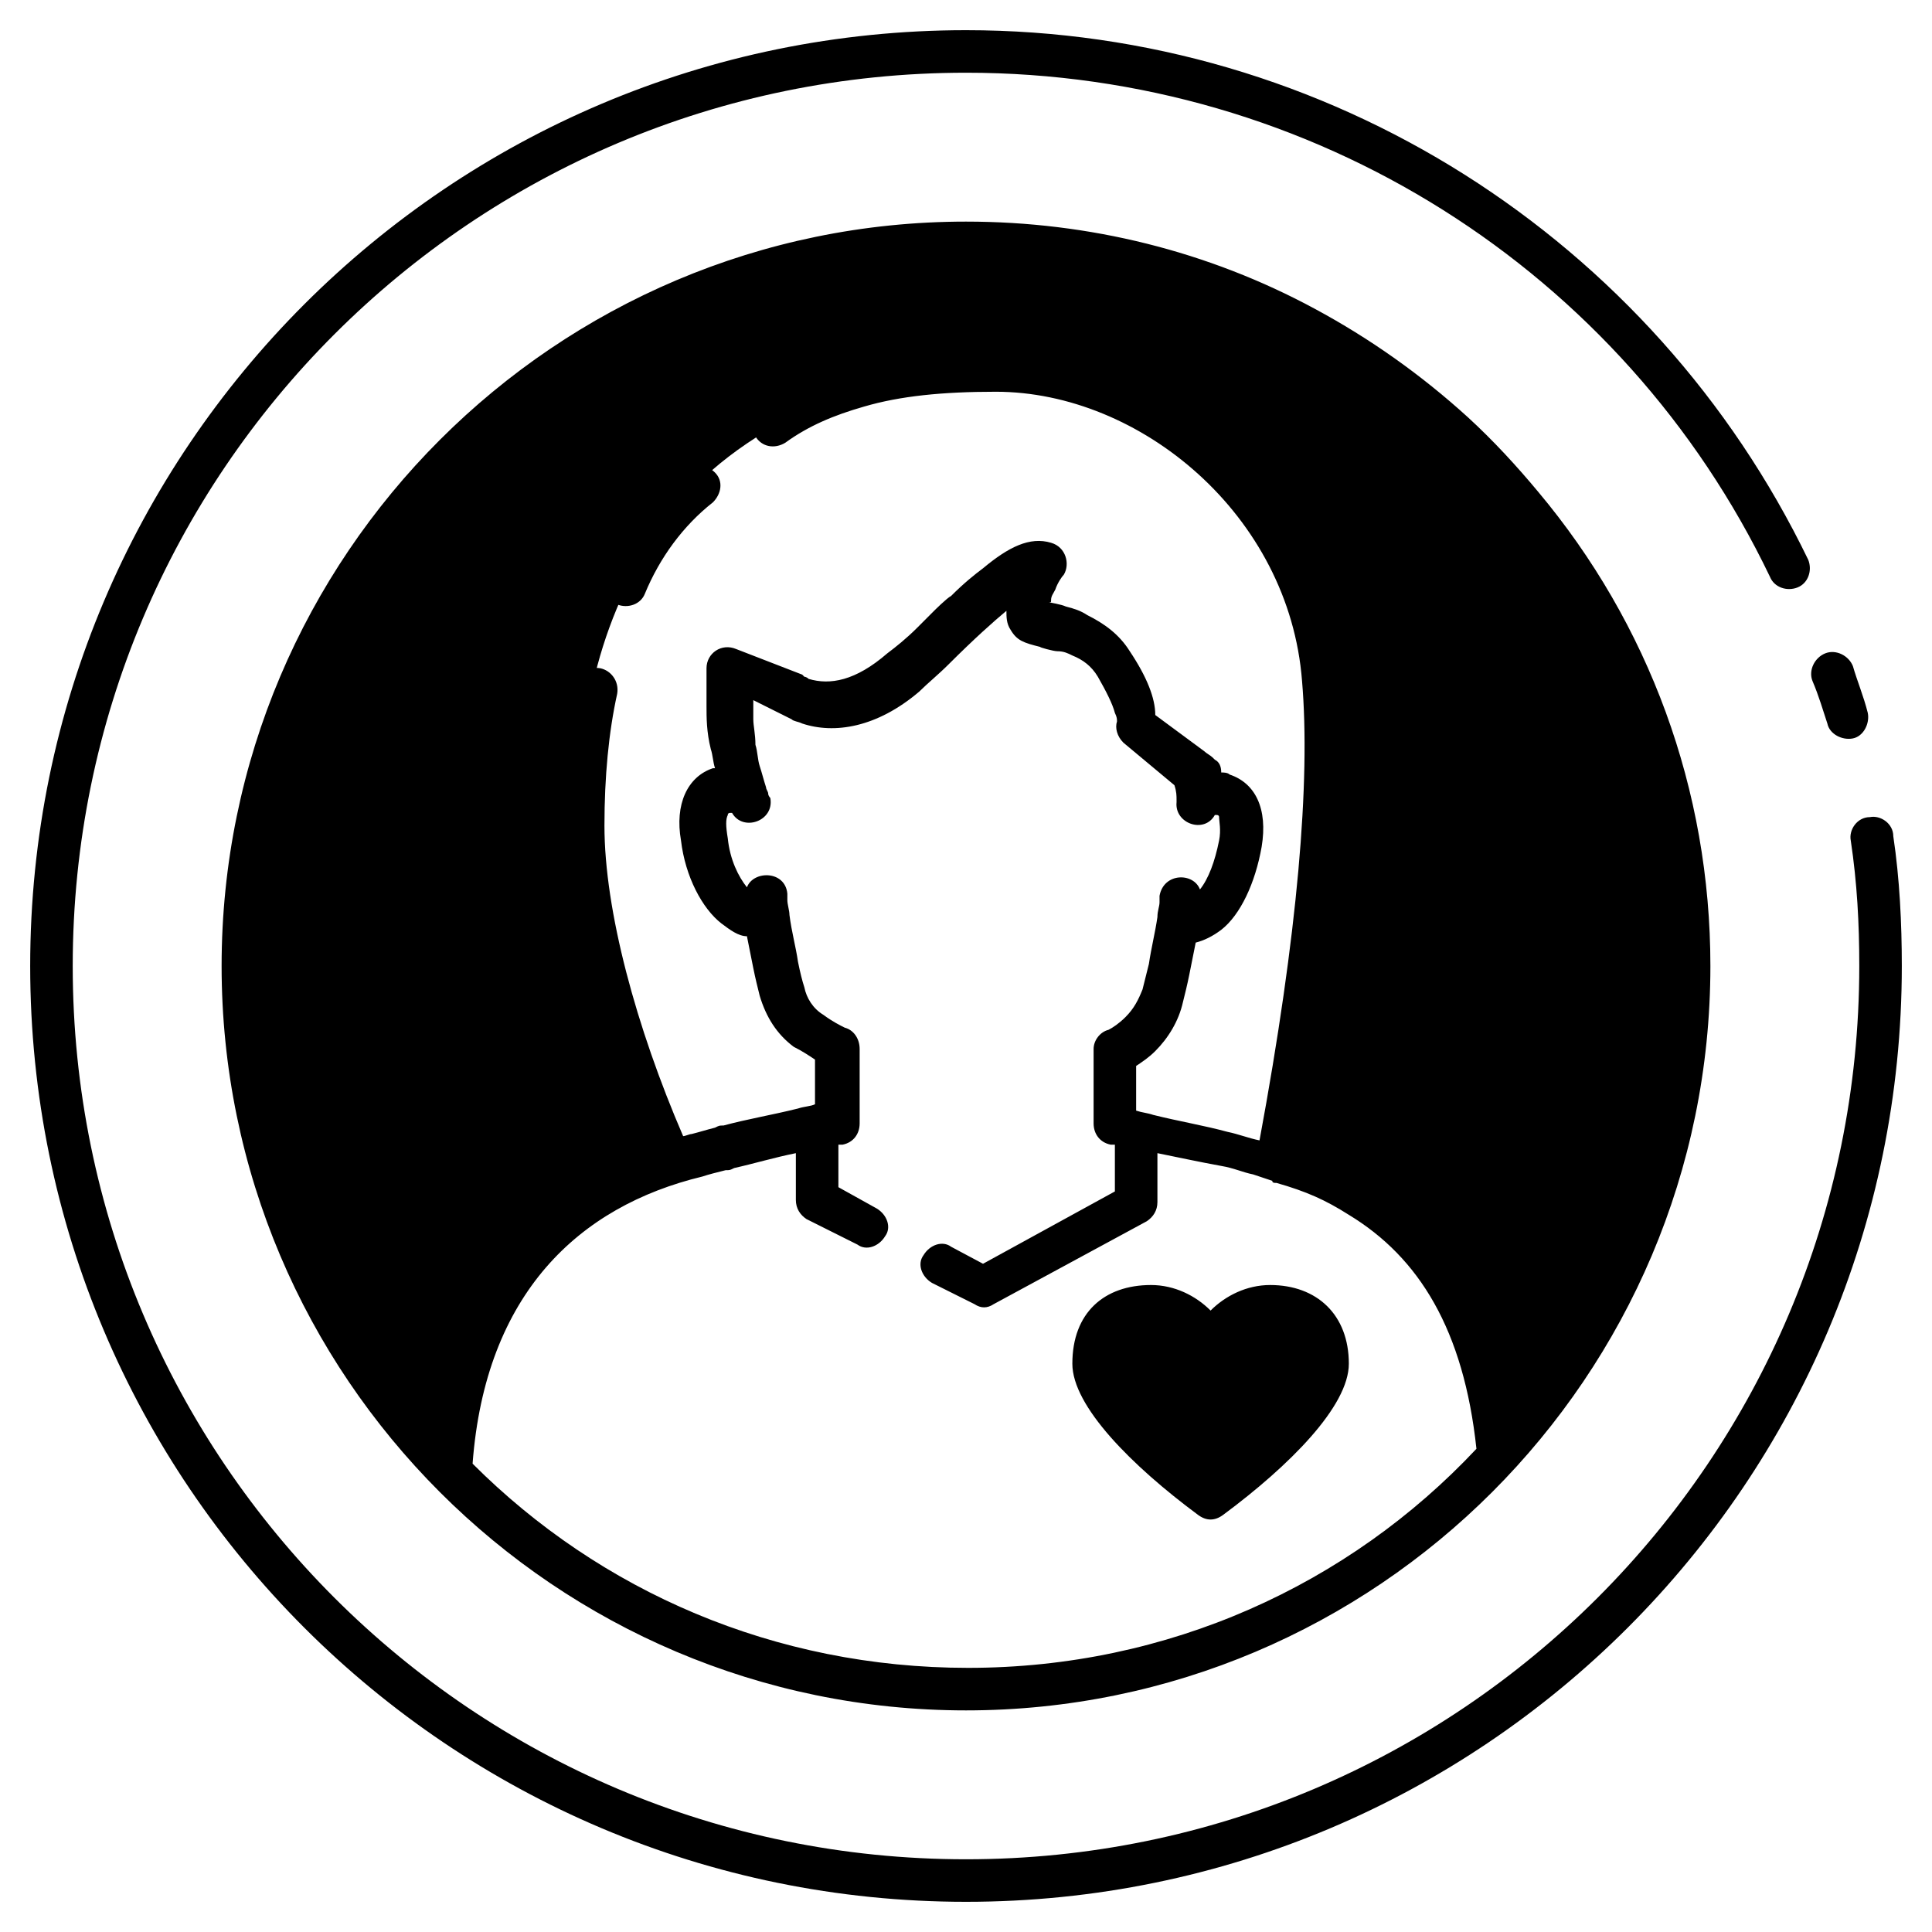 <svg width="64" height="64" viewBox="0 0 64 64" fill="none" xmlns="http://www.w3.org/2000/svg">
<path fill-rule="evenodd" clip-rule="evenodd" d="M40.102 49.543C36.58 46.866 35.17 44.893 37.073 43.554C37.989 42.92 38.975 43.202 40.102 44.4C41.089 43.202 42.145 42.991 43.273 43.766C44.964 44.822 42.92 47.5 40.102 49.543ZM14.739 48.556C10.582 44.259 8.045 38.411 8.045 32C8.045 18.754 18.755 8.045 32 8.045C45.245 8.045 55.955 18.754 55.955 32C55.955 38.129 53.63 43.766 49.825 47.993C48.839 42.92 46.302 39.679 42.216 38.411C43.132 35.17 43.766 30.309 44.048 23.897C44.33 17.838 38.693 12.272 32.352 12.272C28.689 12.272 24.32 14.175 22.136 17.134C17.627 23.334 18.966 31.154 22.136 38.411C18.332 39.679 16.289 41.441 14.739 48.556Z" fill="currentcolor" class="tint"/>
<path fill-rule="evenodd" clip-rule="evenodd" d="M61.309 27.843C61.239 27.491 61.52 27.068 61.943 27.068C62.295 26.998 62.718 27.279 62.718 27.702C62.929 29.111 63 30.591 63 32C63 49.12 49.12 63 32 63C14.88 63 1 49.12 1 32C1 14.88 14.88 1 32 1C43.977 1 54.757 7.905 59.9 18.543C60.041 18.895 59.9 19.318 59.548 19.459C59.196 19.6 58.773 19.459 58.632 19.107C53.77 8.961 43.484 2.409 32 2.409C15.655 2.409 2.409 15.655 2.409 32C2.409 48.346 15.655 61.591 32 61.591C48.346 61.591 61.591 48.346 61.591 32C61.591 30.591 61.52 29.252 61.309 27.843ZM60.041 22.559C59.9 22.207 60.111 21.784 60.464 21.643C60.816 21.502 61.239 21.714 61.38 22.066C61.52 22.559 61.732 23.052 61.873 23.616C61.943 23.968 61.732 24.391 61.38 24.461C61.027 24.532 60.605 24.32 60.534 23.968C60.393 23.546 60.252 23.052 60.041 22.559ZM40.102 43.414C40.596 42.92 41.3 42.568 42.075 42.568C43.625 42.568 44.682 43.554 44.682 45.175C44.682 46.584 42.709 48.557 40.525 50.177C40.243 50.389 39.961 50.389 39.679 50.177C37.495 48.557 35.523 46.584 35.523 45.175C35.523 43.484 36.58 42.568 38.13 42.568C38.904 42.568 39.609 42.92 40.102 43.414ZM43.273 45.175C43.273 44.33 42.85 43.977 42.075 43.977C41.441 43.977 40.807 44.541 40.807 45.034C40.736 45.386 40.455 45.527 40.102 45.527C39.75 45.527 39.468 45.386 39.398 45.034C39.398 44.541 38.834 43.977 38.13 43.977C37.355 43.977 36.932 44.33 36.932 45.175C36.932 45.809 38.482 47.429 40.102 48.698C41.723 47.5 43.273 45.88 43.273 45.175ZM21.361 19.671C21.221 20.023 20.798 20.164 20.445 20.023C20.093 19.882 19.952 19.459 20.093 19.107C20.657 17.698 21.573 16.5 22.7 15.584C22.982 15.302 23.404 15.373 23.686 15.655C23.968 15.936 23.898 16.359 23.616 16.641C22.63 17.416 21.855 18.473 21.361 19.671ZM32 56.659C18.402 56.659 7.341 45.598 7.341 32C7.341 18.402 18.402 7.341 32 7.341C36.086 7.341 40.032 8.327 43.554 10.229C45.386 11.216 47.077 12.414 48.627 13.823C49.473 14.598 50.248 15.443 50.952 16.289C54.616 20.657 56.659 26.152 56.659 32C56.659 45.598 45.598 56.659 32 56.659ZM39.891 24.884C39.961 24.954 40.102 25.025 40.173 25.096L40.243 25.166C40.384 25.236 40.455 25.377 40.455 25.589C40.525 25.589 40.666 25.589 40.736 25.659C41.582 25.941 42.005 26.786 41.793 28.055C41.582 29.252 41.089 30.309 40.455 30.802C40.173 31.014 39.891 31.154 39.609 31.225C39.539 31.577 39.468 31.93 39.398 32.282C39.327 32.634 39.257 32.916 39.186 33.198C39.045 33.832 38.693 34.395 38.27 34.818C38.059 35.029 37.848 35.17 37.636 35.311V36.791C37.848 36.861 37.989 36.861 38.2 36.932C39.045 37.143 39.891 37.284 40.666 37.495C41.018 37.566 41.37 37.707 41.723 37.777C42.991 30.943 43.414 25.87 43.132 22.559C42.709 17.064 37.777 12.977 32.986 12.977C31.225 12.977 29.816 13.118 28.618 13.47C27.632 13.752 26.786 14.104 26.011 14.668C25.659 14.88 25.236 14.809 25.025 14.457C24.814 14.104 24.884 13.682 25.236 13.47C26.152 12.836 27.139 12.414 28.266 12.061C29.605 11.709 31.154 11.498 32.986 11.498C38.482 11.498 44.048 16.148 44.611 22.207C44.893 25.73 44.4 31.014 43.132 37.989C43.977 38.27 44.611 38.552 45.316 39.045C47.782 40.525 49.402 42.991 50.036 46.584C53.277 42.639 55.25 37.566 55.25 32C55.25 26.505 53.348 21.291 49.895 17.134C49.191 16.289 48.486 15.514 47.641 14.809C46.232 13.47 44.611 12.343 42.85 11.427C39.539 9.666 35.875 8.75 32 8.75C19.177 8.75 8.75 19.177 8.75 32C8.75 37.777 10.864 43.061 14.316 47.077C15.091 42.286 17.698 39.398 21.291 38.059C19.741 34.325 18.614 30.309 18.614 27.35C18.614 25.589 18.755 24.039 19.036 22.7C19.107 22.348 19.459 22.066 19.882 22.136C20.234 22.207 20.516 22.559 20.445 22.982C20.164 24.25 20.023 25.73 20.023 27.35C20.023 30.168 21.079 34.043 22.63 37.636C22.7 37.636 22.841 37.566 22.911 37.566C23.193 37.495 23.404 37.425 23.686 37.355C23.827 37.284 23.827 37.284 23.968 37.284C24.743 37.073 25.589 36.932 26.434 36.721C26.645 36.65 26.857 36.65 26.998 36.58V35.1C26.786 34.959 26.575 34.818 26.293 34.677C25.73 34.255 25.377 33.691 25.166 32.986C25.096 32.705 25.025 32.423 24.954 32.071C24.884 31.718 24.814 31.366 24.743 31.014C24.461 31.014 24.18 30.802 23.898 30.591C23.264 30.098 22.7 29.041 22.559 27.843C22.348 26.645 22.77 25.73 23.616 25.448H23.686C23.616 25.236 23.616 25.025 23.546 24.814C23.404 24.25 23.404 23.757 23.404 23.404V22.136C23.404 21.643 23.898 21.291 24.391 21.502L26.575 22.348L26.645 22.418C26.645 22.418 26.716 22.418 26.786 22.489C27.491 22.7 28.336 22.559 29.393 21.643C29.675 21.432 30.027 21.15 30.38 20.798C30.52 20.657 30.732 20.445 30.943 20.234C30.943 20.234 31.366 19.811 31.507 19.741C31.93 19.318 32.282 19.036 32.564 18.825C33.409 18.12 34.114 17.768 34.818 17.98C35.311 18.12 35.452 18.684 35.241 19.036C35.17 19.107 35.029 19.318 34.959 19.529C34.889 19.671 34.818 19.741 34.818 19.882C34.818 19.952 34.818 19.952 34.748 19.952C34.748 19.952 35.17 20.023 35.311 20.093C35.593 20.164 35.804 20.234 36.016 20.375C36.58 20.657 37.073 21.009 37.425 21.573C37.989 22.418 38.27 23.123 38.27 23.686L39.891 24.884ZM36.932 37.918C36.861 37.918 36.861 37.918 36.791 37.918C36.439 37.848 36.227 37.566 36.227 37.214V34.748C36.227 34.466 36.439 34.184 36.721 34.114C36.861 34.043 37.073 33.902 37.284 33.691C37.566 33.409 37.707 33.127 37.848 32.775C37.918 32.493 37.989 32.211 38.059 31.93C38.13 31.436 38.27 30.873 38.341 30.38C38.341 30.168 38.411 30.027 38.411 29.886C38.411 29.816 38.411 29.745 38.411 29.675C38.552 28.9 39.539 28.9 39.75 29.464C40.032 29.111 40.243 28.548 40.384 27.843C40.455 27.491 40.384 27.209 40.384 27.068C40.384 26.998 40.314 26.998 40.314 26.998H40.243C39.891 27.632 38.904 27.279 38.975 26.575V26.505C38.975 26.364 38.975 26.223 38.904 26.011L37.214 24.602C37.002 24.391 36.932 24.109 37.002 23.898C37.002 23.827 37.002 23.757 36.932 23.616C36.861 23.334 36.65 22.911 36.368 22.418C36.157 22.066 35.875 21.855 35.523 21.714C35.382 21.643 35.241 21.573 35.029 21.573C34.889 21.573 34.395 21.432 34.466 21.432C33.902 21.291 33.691 21.221 33.48 20.868C33.339 20.657 33.339 20.445 33.339 20.234C32.916 20.586 32.282 21.15 31.436 21.995C31.084 22.348 30.732 22.63 30.45 22.911C29.041 24.109 27.632 24.32 26.575 23.968C26.434 23.898 26.293 23.898 26.223 23.827L24.954 23.193V23.686C24.954 23.757 24.954 23.757 24.954 23.827C24.954 24.039 25.025 24.32 25.025 24.673C25.096 24.884 25.096 25.166 25.166 25.377C25.236 25.589 25.307 25.87 25.377 26.082C25.377 26.152 25.448 26.223 25.448 26.293C25.448 26.364 25.518 26.434 25.518 26.434C25.659 27.209 24.602 27.561 24.25 26.927H24.18C24.18 26.927 24.109 26.927 24.109 26.998C24.039 27.139 24.039 27.35 24.109 27.773C24.18 28.477 24.461 29.041 24.743 29.393C24.954 28.829 26.011 28.829 26.082 29.605C26.082 29.605 26.082 29.675 26.082 29.816C26.082 29.957 26.152 30.168 26.152 30.309C26.223 30.873 26.364 31.366 26.434 31.859C26.505 32.211 26.575 32.493 26.645 32.705C26.716 33.057 26.927 33.409 27.279 33.62C27.561 33.832 27.843 33.973 27.984 34.043C28.266 34.114 28.477 34.395 28.477 34.748V37.214C28.477 37.566 28.266 37.848 27.914 37.918C27.914 37.918 27.843 37.918 27.773 37.918V39.327L29.041 40.032C29.393 40.243 29.534 40.666 29.323 40.948C29.111 41.3 28.689 41.441 28.407 41.23L26.716 40.384C26.505 40.243 26.364 40.032 26.364 39.75V38.2C25.659 38.341 24.954 38.552 24.32 38.693C24.18 38.764 24.18 38.764 24.039 38.764C23.757 38.834 23.475 38.904 23.264 38.975C19.177 39.961 16.077 42.85 15.655 48.486C19.882 52.714 25.659 55.25 32.071 55.25C38.693 55.25 44.682 52.502 48.909 47.993C48.486 44.048 47.007 41.652 44.682 40.243C43.907 39.75 43.273 39.468 42.286 39.186C42.216 39.186 42.145 39.186 42.145 39.116C41.934 39.045 41.723 38.975 41.511 38.904C41.159 38.834 40.877 38.693 40.455 38.623C39.679 38.482 39.045 38.341 38.341 38.2V39.821C38.341 40.102 38.2 40.314 37.989 40.455L32.916 43.202C32.705 43.343 32.493 43.343 32.282 43.202L30.873 42.498C30.52 42.286 30.38 41.864 30.591 41.582C30.802 41.23 31.225 41.089 31.507 41.3L32.564 41.864L36.932 39.468V37.918Z" fill="currentcolor" class="shade"/>
</svg>
